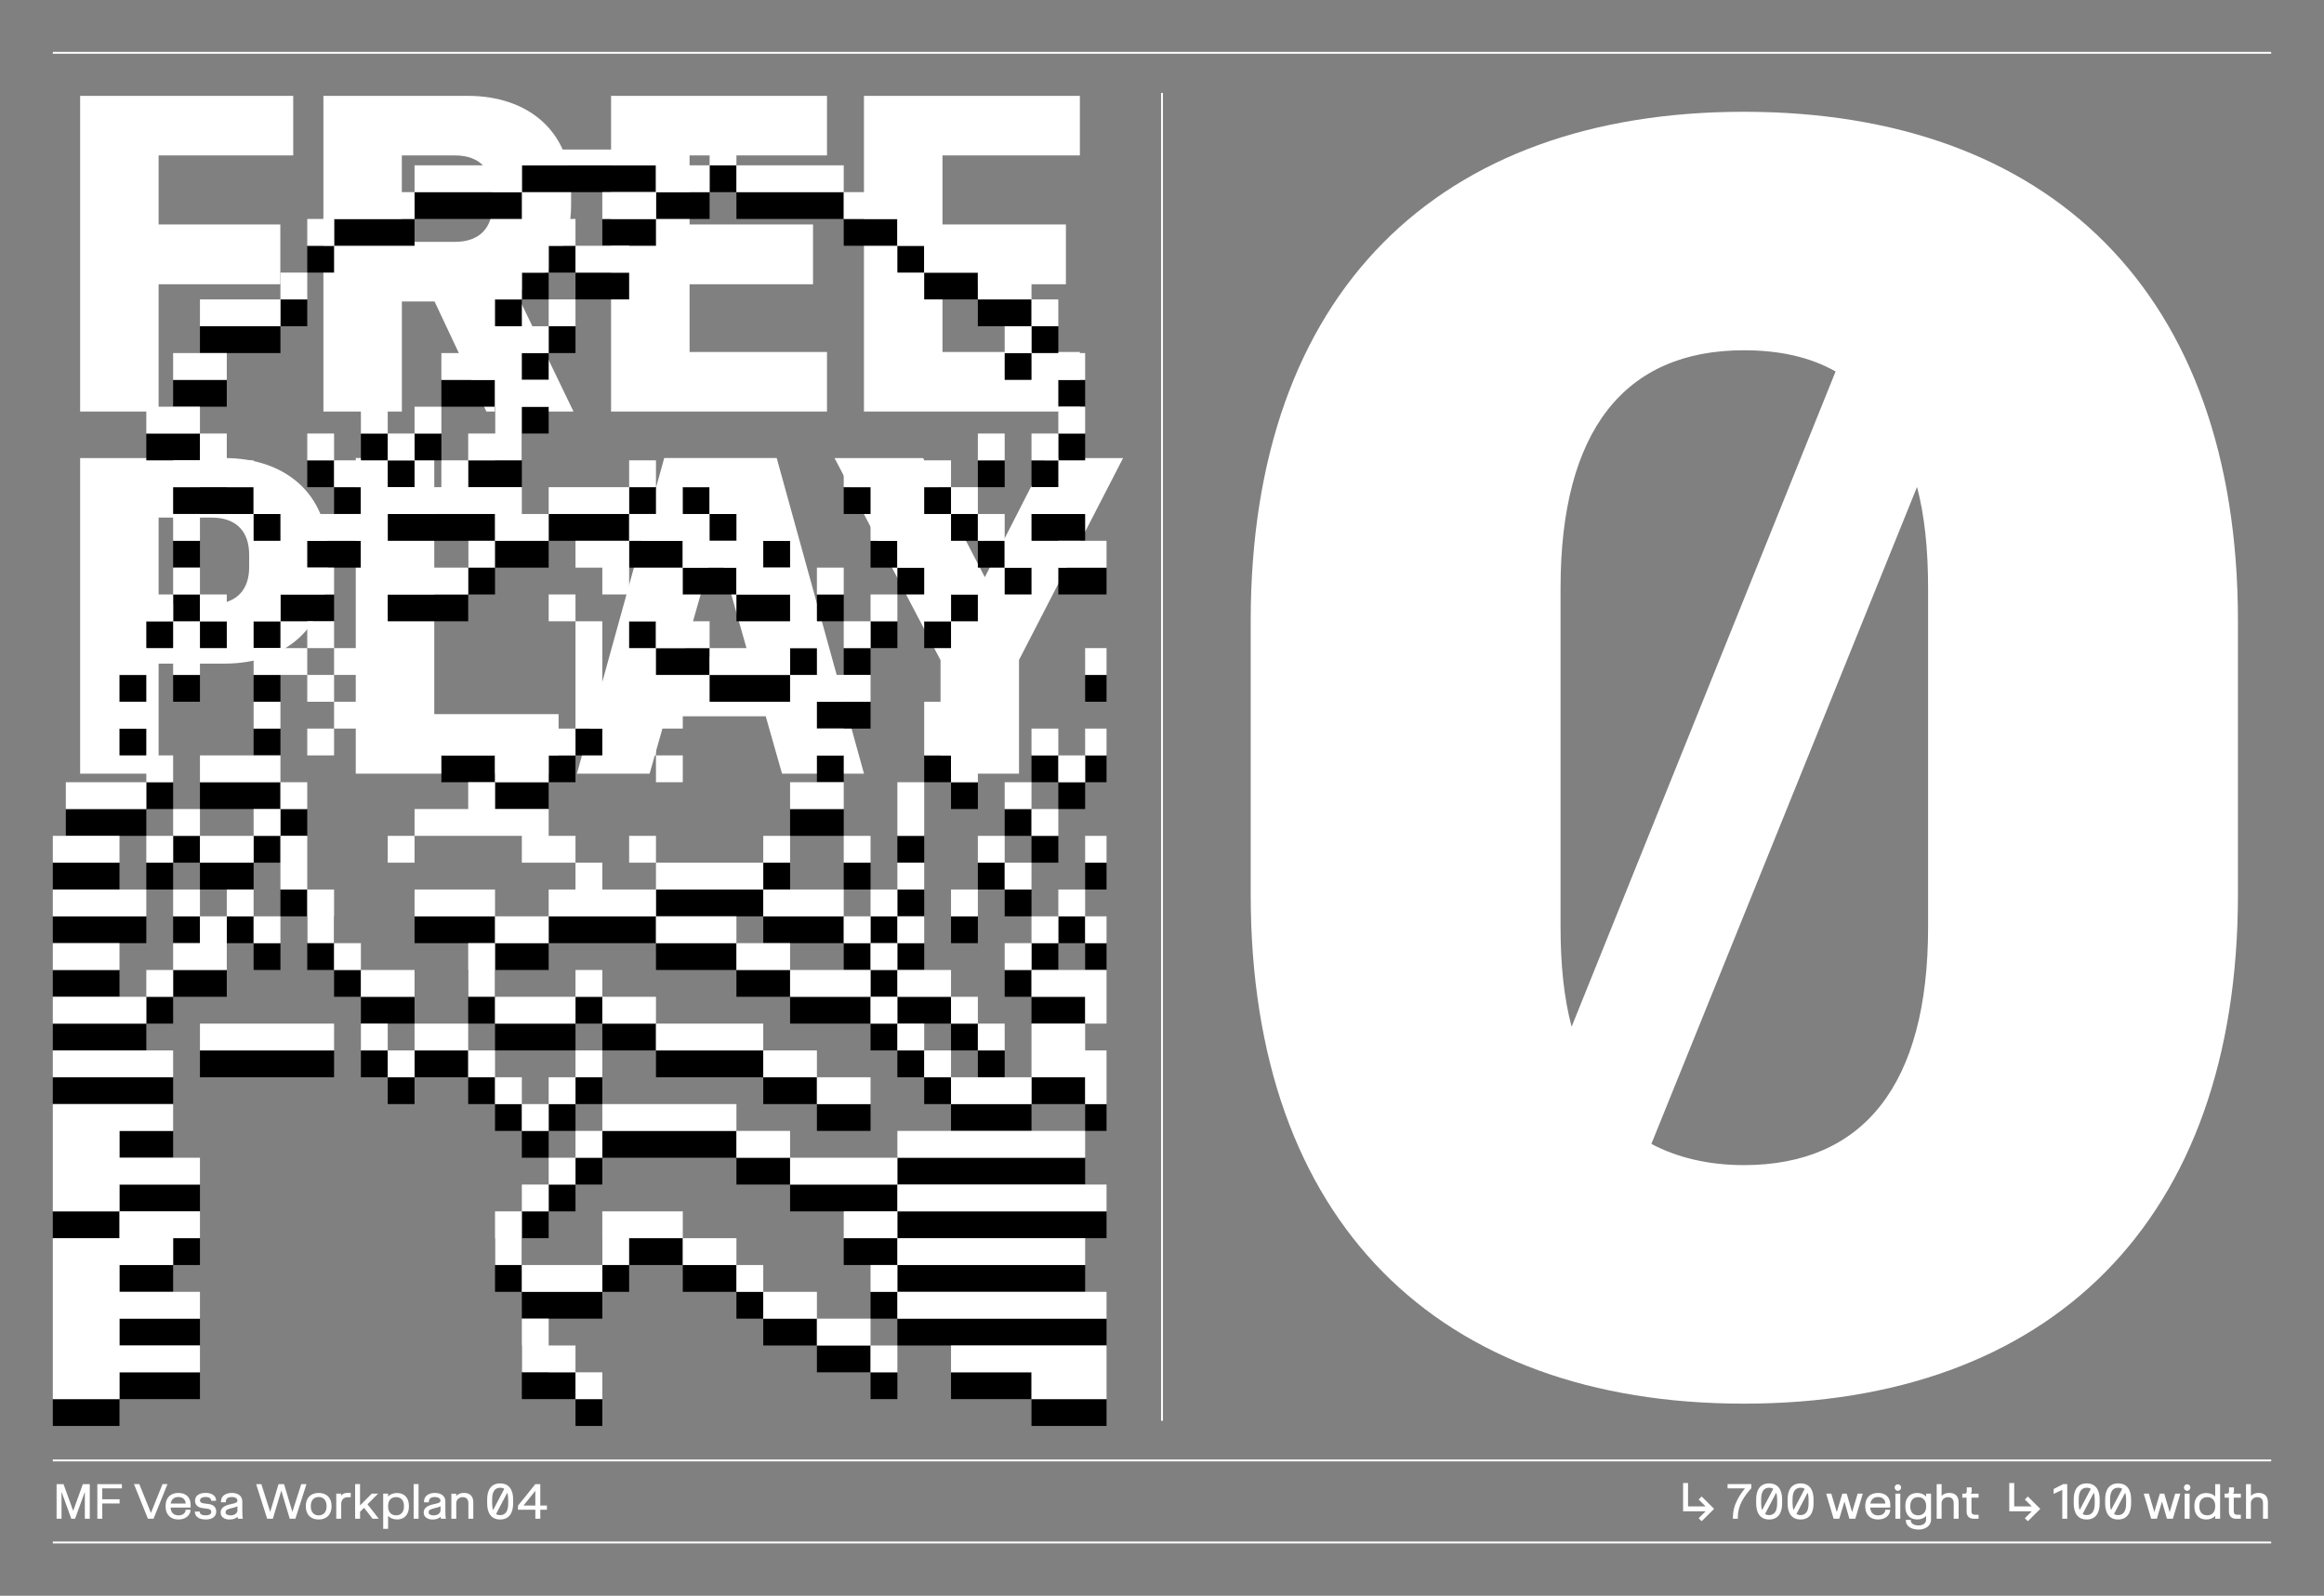 <?xml version="1.0" encoding="UTF-8"?>
<svg id="Calque_1" data-name="Calque 1" xmlns="http://www.w3.org/2000/svg" xmlns:xlink="http://www.w3.org/1999/xlink" viewBox="0 0 616 423">
  <rect x="0" y="0" width="616" height="423" fill="#808080" stroke="none"/>
  <defs>
    <style>
      .cls-1, .cls-2 {
        fill: none;
      }

      .cls-1, .cls-3, .cls-4 {
        stroke-width: 0px;
      }

      .cls-5 {
        clip-path: url(#clippath-4);
      }

      .cls-6 {
        clip-path: url(#clippath-7);
      }

      .cls-7 {
        clip-path: url(#clippath-8);
      }

      .cls-8 {
        clip-path: url(#clippath-6);
      }

      .cls-9 {
        clip-path: url(#clippath-5);
      }

      .cls-2 {
        stroke: #fff;
        stroke-width: .5px;
      }

      .cls-10 {
        clip-path: url(#clippath-14);
      }

      .cls-11 {
        clip-path: url(#clippath-13);
      }

      .cls-12 {
        clip-path: url(#clippath-12);
      }

      .cls-13 {
        clip-path: url(#clippath-15);
      }

      .cls-14 {
        clip-path: url(#clippath-17);
      }

      .cls-15 {
        clip-path: url(#clippath-16);
      }

      .cls-16 {
        clip-path: url(#clippath-19);
      }

      .cls-17 {
        clip-path: url(#clippath-11);
      }

      .cls-18 {
        clip-path: url(#clippath-18);
      }

      .cls-4 {
        fill: #fff;
      }
    </style>
    <clipPath id="clippath">
      <rect class="cls-1" x="-1272" y="-437" width="616" height="860"/>
    </clipPath>
    <clipPath id="clippath-1">
      <rect class="cls-1" x="-1272" y="-437" width="616" height="860"/>
    </clipPath>
    <clipPath id="clippath-2">
      <rect class="cls-1" x="-910.2" y="-17.53" width="240.99" height="244.91"/>
    </clipPath>
    <clipPath id="clippath-4">
      <rect class="cls-1" width="616" height="423"/>
    </clipPath>
    <clipPath id="clippath-5">
      <rect class="cls-1" width="616" height="423"/>
    </clipPath>
    <clipPath id="clippath-6">
      <rect class="cls-1" width="616" height="423"/>
    </clipPath>
    <clipPath id="clippath-7">
      <rect class="cls-1" width="616" height="423"/>
    </clipPath>
    <clipPath id="clippath-8">
      <rect class="cls-1" width="616" height="423"/>
    </clipPath>
    <clipPath id="clippath-9">
      <rect class="cls-1" x="14" y="39.64" width="279.3" height="342.36"/>
    </clipPath>
    <clipPath id="clippath-11">
      <rect class="cls-1" x="14" y="39.64" width="279.3" height="342.36"/>
    </clipPath>
    <clipPath id="clippath-12">
      <rect class="cls-1" x="14" y="39.64" width="279.3" height="342.36"/>
    </clipPath>
    <clipPath id="clippath-13">
      <rect class="cls-1" x="14" y="39.64" width="279.3" height="342.36"/>
    </clipPath>
    <clipPath id="clippath-14">
      <rect class="cls-1" x="14" y="39.64" width="279.3" height="342.36"/>
    </clipPath>
    <clipPath id="clippath-15">
      <rect class="cls-1" x="14" y="39.64" width="279.3" height="342.36"/>
    </clipPath>
    <clipPath id="clippath-16">
      <rect class="cls-1" x="14" y="39.64" width="279.3" height="342.36"/>
    </clipPath>
    <clipPath id="clippath-17">
      <rect class="cls-1" x="14" y="39.64" width="279.3" height="342.36"/>
    </clipPath>
    <clipPath id="clippath-18">
      <rect class="cls-1" x="14" y="39.64" width="279.3" height="342.36"/>
    </clipPath>
    <clipPath id="clippath-19">
      <rect class="cls-1" x="14" y="39.64" width="279.3" height="342.36"/>
    </clipPath>
  </defs>
  <g class="cls-5">
    <g class="cls-9">
      <g class="cls-8">
        <path class="cls-4" d="M229,109.09h57.23v-15.79h-36.42v-17.95h32.72v-15.85h-32.72v-18.3h36.42v-15.79h-57.23v83.68ZM161.97,109.09h57.23v-15.79h-36.42v-17.95h32.72v-15.85h-32.72v-18.3h36.42v-15.79h-57.23v83.68ZM106.51,64.11v-22.91h14.08c6.84,0,9.92,4.05,9.92,9.8v3.42c0,5.64-3.08,9.69-9.92,9.69h-14.08ZM85.71,109.09h20.81v-29.18h8.66l13.74,29.18h23.09l-15.22-31.58c9.06-3.88,14.59-12.03,14.59-23.03v-3.65c0-16.02-11.4-25.42-27.36-25.42h-38.3v83.68ZM21.24,109.09h20.8v-33.74h32.26v-15.85h-32.26v-18.3h35.68v-15.79H21.24v83.68Z"/>
        <path class="cls-4" d="M437.71,303.23l70.42-174.15c2.02,7.65,2.93,16.65,2.93,26.77v90c0,41.62-17.1,63-48.83,63-9.45,0-17.77-2.03-24.52-5.62M413.64,245.85v-90c0-41.62,16.88-63,48.6-63,9.45,0,17.55,1.8,24.3,5.62l-69.97,173.7c-2.03-7.65-2.93-16.43-2.93-26.32M462.24,372.08c80.78,0,130.95-47.92,130.95-135v-72.45c0-87.3-50.17-135-130.95-135s-130.73,47.7-130.73,135v72.45c0,87.08,49.95,135,130.73,135"/>
      </g>
      <line class="cls-2" x1="602" y1="408.88" x2="14" y2="408.88"/>
      <g class="cls-6">
        <path class="cls-4" d="M595.32,402.59h1.3v-4.24c.07-.84.75-1.48,1.68-1.48,1.09,0,1.53.65,1.53,1.63v4.09h1.3v-4.35c0-1.74-1.01-2.5-2.48-2.5-.83,0-1.58.3-2.02.79v-3.11h-1.3v9.17ZM592.63,402.59h1.33v-1.06h-1c-.54,0-.88-.26-.88-.88v-3.65h1.88v-1.06h-2.11c.18-.12.28-.29.28-.64v-1.02h-1.3v1.06c0,.46-.21.6-.65.6h-.52v1.06h1.14v3.65c0,1.41.89,1.94,1.85,1.94M582.96,399.38v-.23c0-1.38.75-2.29,2.08-2.29s2.12.91,2.12,2.29v.23c0,1.38-.79,2.31-2.12,2.31s-2.08-.94-2.08-2.31M584.79,402.79c1.04,0,1.86-.38,2.37-.96v.76h1.3v-9.17h-1.3v3.28c-.51-.57-1.32-.93-2.37-.93-2.06,0-3.14,1.41-3.14,3.32v.35c0,1.89,1.09,3.35,3.14,3.35M578.87,394.31c0,.46.38.87.86.87s.86-.41.86-.87-.38-.86-.86-.86-.86.39-.86.86M579.07,402.59h1.3v-6.65h-1.3v6.65ZM570.2,402.59h1.49l1.37-4.56,1.31,4.56h1.57l1.98-6.65h-1.36l-1.47,4.91-1.43-4.91h-1.17l-1.46,4.89-1.45-4.89h-1.36l1.97,6.65ZM560.34,401.34l2.96-5.65c.16.46.25,1.04.25,1.74v1.12c0,2.07-.76,3.07-2.12,3.07-.43,0-.79-.09-1.09-.29M559.3,398.56v-1.12c0-2.08.76-3.07,2.12-3.07.42,0,.79.09,1.09.29l-2.96,5.64c-.16-.46-.25-1.04-.25-1.74M561.43,402.79c2.39,0,3.44-1.76,3.44-4.23v-1.12c0-2.46-1.05-4.22-3.44-4.22s-3.44,1.76-3.44,4.22v1.12c0,2.46,1.05,4.23,3.44,4.23M552.02,401.34l2.96-5.65c.16.46.25,1.04.25,1.74v1.12c0,2.07-.76,3.07-2.13,3.07-.42,0-.79-.09-1.09-.29M550.98,398.56v-1.12c0-2.08.76-3.07,2.12-3.07.42,0,.79.09,1.09.29l-2.96,5.64c-.16-.46-.25-1.04-.25-1.74M553.1,402.79c2.39,0,3.44-1.76,3.44-4.23v-1.12c0-2.46-1.05-4.22-3.44-4.22s-3.44,1.76-3.44,4.22v1.12c0,2.46,1.05,4.23,3.44,4.23M547.94,393.41h-1.06l-2.54,1.29v1.3l2.29-1.06v7.64h1.31v-9.17ZM532.57,400.62h5.98l-1.85,1.84.81.78,3.29-3.27-3.29-3.28-.81.79,1.85,1.84h-4.66v-6.2h-1.31v7.51ZM523.11,402.59h1.33v-1.06h-1c-.54,0-.88-.26-.88-.88v-3.65h1.88v-1.06h-2.11c.18-.12.28-.29.28-.64v-1.02h-1.3v1.06c0,.46-.21.6-.65.6h-.53v1.06h1.14v3.65c0,1.41.89,1.94,1.85,1.94M513.34,402.59h1.3v-4.24c.07-.84.75-1.48,1.68-1.48,1.09,0,1.53.65,1.53,1.63v4.09h1.3v-4.35c0-1.74-1.01-2.5-2.48-2.5-.83,0-1.58.3-2.03.79v-3.11h-1.3v9.17ZM506.34,399.4v-.23c0-1.38.75-2.31,2.08-2.31s2.12.94,2.12,2.31v.23c0,1.38-.79,2.29-2.12,2.29s-2.08-.91-2.08-2.29M508.5,405.46c1.79,0,3.34-.92,3.34-2.69v-6.84h-1.3v.78c-.52-.58-1.34-.96-2.37-.96-2.06,0-3.14,1.46-3.14,3.35v.35c0,1.91,1.09,3.33,3.14,3.33,1.04,0,1.86-.36,2.37-.93v.92c0,1.07-.85,1.59-2.04,1.59s-2.03-.52-2.03-1.36v-.1h-1.31v.1c0,1.7,1.64,2.45,3.34,2.45M502.19,394.31c0,.46.38.87.86.87s.86-.41.86-.87-.38-.86-.86-.86-.86.39-.86.86M502.39,402.59h1.3v-6.65h-1.3v6.65ZM495.76,398.56c.19-1.12.93-1.73,2.04-1.73,1.31,0,1.93.84,1.93,1.73h-3.97ZM497.79,402.79c2.06,0,3.22-1.25,3.22-2.53v-.06h-1.3v.06c0,.69-.61,1.44-1.91,1.44-1.22,0-1.99-.74-2.08-2.07h5.32v-.76c0-1.81-1.09-3.12-3.24-3.12s-3.4,1.31-3.4,3.46v.12c0,2.15,1.29,3.46,3.4,3.46M486.03,402.59h1.49l1.37-4.56,1.31,4.56h1.57l1.98-6.65h-1.36l-1.47,4.91-1.43-4.91h-1.17l-1.46,4.89-1.45-4.89h-1.36l1.97,6.65ZM476.17,401.34l2.96-5.65c.16.46.25,1.04.25,1.74v1.12c0,2.07-.76,3.07-2.12,3.07-.42,0-.79-.09-1.09-.29M475.13,398.56v-1.12c0-2.08.76-3.07,2.13-3.07.43,0,.79.09,1.09.29l-2.96,5.64c-.16-.46-.25-1.04-.25-1.74M477.26,402.79c2.39,0,3.44-1.76,3.44-4.23v-1.12c0-2.46-1.05-4.22-3.44-4.22s-3.44,1.76-3.44,4.22v1.12c0,2.46,1.05,4.23,3.44,4.23M467.84,401.34l2.96-5.65c.16.46.25,1.04.25,1.74v1.12c0,2.07-.76,3.07-2.12,3.07-.43,0-.79-.09-1.09-.29M466.81,398.56v-1.12c0-2.08.76-3.07,2.12-3.07.42,0,.79.09,1.09.29l-2.96,5.64c-.16-.46-.25-1.04-.25-1.74M468.93,402.79c2.39,0,3.44-1.76,3.44-4.23v-1.12c0-2.46-1.05-4.22-3.44-4.22s-3.44,1.76-3.44,4.22v1.12c0,2.46,1.05,4.23,3.44,4.23M464.21,394.47v-1.06h-6.3v1.12h4.62c-1.61,1.95-3.2,4.59-3.2,7.53v.52h1.31v-.52c0-3.04,1.69-5.46,3.58-7.59M446.12,400.62h5.97l-1.85,1.84.81.78,3.29-3.27-3.29-3.28-.81.79,1.85,1.84h-4.66v-6.2h-1.31v7.51Z"/>
        <path class="cls-4" d="M138.77,399.08l3.12-3.89v3.89h-3.12ZM141.9,402.59h1.31v-2.39h1.76v-1.12h-1.76v-5.66h-1.32l-4.59,5.7v1.09h4.6v2.39ZM131.49,401.34l2.96-5.64c.16.46.25,1.04.25,1.74v1.12c0,2.08-.76,3.07-2.13,3.07-.43,0-.79-.09-1.09-.29M130.45,398.56v-1.12c0-2.08.76-3.07,2.12-3.07.43,0,.79.09,1.09.29l-2.96,5.64c-.16-.46-.25-1.04-.25-1.74M132.57,402.79c2.39,0,3.44-1.76,3.44-4.23v-1.12c0-2.46-1.05-4.22-3.44-4.22s-3.44,1.76-3.44,4.22v1.12c0,2.46,1.05,4.23,3.44,4.23M119.64,402.59h1.3v-4.24c.07-.84.75-1.48,1.68-1.48,1.09,0,1.53.65,1.53,1.63v4.09h1.3v-4.35c0-1.74-1.01-2.5-2.48-2.5-.83,0-1.58.3-2.03.79v-.59h-1.3v6.65ZM113.63,400.91v-.09c0-.53.48-.77,1.45-1,.73-.17,1.3-.33,1.69-.54v1.01c0,.99-.95,1.41-1.82,1.41-.76,0-1.33-.26-1.33-.79M114.72,402.79c.94,0,1.64-.29,2.07-.72.02.22.05.38.08.52h1.32c-.07-.35-.14-.85-.14-1.81v-2.76c0-1.44-1.08-2.27-2.77-2.27s-2.9.83-2.9,2.34v.14h1.3v-.14c0-.74.42-1.25,1.56-1.25s1.5.51,1.5.91v.08c0,.46-.43.62-1.87.93-1.3.28-2.56.84-2.56,2.13v.1c0,1.13,1,1.81,2.4,1.81M109.64,402.59h1.3v-9.18h-1.3v9.18ZM102.87,399.38v-.23c0-1.38.79-2.29,2.12-2.29s2.08.91,2.08,2.29v.23c0,1.38-.75,2.31-2.08,2.31s-2.12-.94-2.12-2.31M105.24,402.79c2.06,0,3.14-1.46,3.14-3.35v-.35c0-1.91-1.09-3.32-3.14-3.32-1.04,0-1.86.36-2.37.93v-.76h-1.3v9.32h1.3v-3.44c.51.58,1.33.96,2.37.96M94.14,402.59h1.3v-1.84l1.06-1.06,2.25,2.89h1.64l-2.98-3.82,2.81-2.82h-1.68l-3.11,3.12v-5.66h-1.3v9.17ZM89.14,402.59h1.3v-3.84c0-1.24.7-1.86,1.71-1.86h.81v-1.16h-.88c-.71,0-1.28.28-1.65.73v-.53h-1.3v6.65ZM82.38,399.34v-.15c0-1.45.79-2.36,2.09-2.36s2.09.91,2.09,2.36v.15c0,1.45-.79,2.36-2.09,2.36s-2.09-.91-2.09-2.36M84.47,402.79c2.11,0,3.41-1.31,3.41-3.46v-.12c0-2.15-1.29-3.46-3.41-3.46s-3.41,1.31-3.41,3.46v.12c0,2.15,1.29,3.46,3.41,3.46M70.82,402.59h1.5l2.24-7.47,2.24,7.47h1.5l2.93-9.17h-1.38l-2.35,7.36-2.2-7.36h-1.47l-2.21,7.36-2.34-7.36h-1.38l2.92,9.17ZM59.8,400.91v-.09c0-.53.48-.77,1.45-1,.73-.17,1.3-.33,1.69-.54v1.01c0,.99-.95,1.41-1.82,1.41-.76,0-1.33-.26-1.33-.79M60.89,402.79c.94,0,1.64-.29,2.08-.72.02.22.05.38.08.52h1.32c-.07-.35-.14-.85-.14-1.81v-2.76c0-1.44-1.08-2.27-2.77-2.27s-2.9.83-2.9,2.34v.14h1.3v-.14c0-.74.42-1.25,1.56-1.25s1.5.51,1.5.91v.08c0,.46-.43.62-1.87.93-1.3.28-2.56.84-2.56,2.13v.1c0,1.13,1,1.81,2.4,1.81M54.49,402.79c1.85,0,2.82-.83,2.82-2.08v-.05c0-1.12-.74-1.81-1.97-1.97l-1.42-.19c-.59-.08-.91-.32-.91-.74v-.05c0-.48.48-.88,1.48-.88s1.48.4,1.48.96v.04h1.31v-.04c0-1.17-.94-2.05-2.79-2.05s-2.79.87-2.79,2.03v.05c0,1.1.74,1.79,1.93,1.94l1.42.19c.64.09.95.36.95.78v.05c0,.52-.42.91-1.51.91s-1.53-.39-1.53-.93v-.06h-1.31v.06c0,1.19,1,2.02,2.84,2.02M45.24,398.56c.19-1.12.93-1.73,2.04-1.73,1.31,0,1.93.84,1.93,1.73h-3.97ZM47.28,402.79c2.06,0,3.22-1.25,3.22-2.53v-.06h-1.3v.06c0,.69-.61,1.44-1.91,1.44-1.22,0-1.99-.74-2.08-2.07h5.32v-.76c0-1.81-1.09-3.12-3.24-3.12s-3.4,1.31-3.4,3.46v.12c0,2.15,1.29,3.46,3.4,3.46M39.22,402.59h1.47l3.7-9.18h-1.31l-3.07,7.64-3.08-7.64h-1.42l3.7,9.18ZM25.8,402.59h1.31v-4.04h4.59v-1.12h-4.59v-2.89h5.2v-1.12h-6.51v9.17ZM15,402.59h1.31v-7.14l2.59,7.14h1l2.59-7.14v7.14h1.31v-9.17h-1.84l-2.56,7.07-2.56-7.07h-1.84v9.17Z"/>
      </g>
      <line class="cls-2" x1="602" y1="387.13" x2="14" y2="387.13"/>
      <line class="cls-2" x1="308" y1="376.63" x2="308" y2="24.63"/>
      <line class="cls-2" x1="602" y1="14" x2="14" y2="14"/>
      <g class="cls-7">
        <path class="cls-4" d="M249.3,205.09h20.8v-30.15l27.59-53.52h-20.52l-16.13,31.58-16.36-31.58h-23.48l28.1,53.58v30.1ZM181.01,174.08l8.78-30.78,8.72,30.78h-17.5ZM152.91,205.09h19.27l4.33-15.22h26.45l4.33,15.22h21.72l-23.14-83.68h-29.81l-23.14,83.68ZM94.31,205.09h53.75v-15.79h-32.95v-67.89h-20.81v83.68ZM42.04,160.11v-22.91h14.08c6.84,0,9.92,4.05,9.92,9.8v3.42c0,5.64-3.08,9.69-9.92,9.69h-14.08ZM21.24,205.09h20.8v-29.18h17.5c16.36,0,27.36-9.92,27.36-25.42v-3.65c0-16.02-11.4-25.42-27.36-25.42H21.24v83.68Z"/>
      </g>
      <rect class="cls-3" x="81.44" y="65.15" width="7.11" height="7.11"/>
      <rect class="cls-3" x="74.33" y="79.37" width="7.11" height="7.11"/>
      <polygon class="cls-3" points="67.22 93.59 74.33 93.59 74.33 86.48 67.22 86.48 60.11 86.48 53 86.48 53 93.59 60.11 93.59 67.22 93.59"/>
      <polygon class="cls-3" points="45.89 100.7 45.89 107.81 53 107.81 60.11 107.81 60.11 100.7 53 100.7 45.89 100.7"/>
      <polygon class="cls-3" points="45.89 114.92 38.78 114.92 38.78 122.03 45.89 122.03 53 122.03 53 114.92 45.89 114.92"/>
      <polygon class="cls-3" points="67.22 136.25 67.22 129.14 60.11 129.14 60.11 122.03 53 122.03 53 129.14 45.89 129.14 45.89 136.25 53 136.25 60.11 136.25 67.22 136.25"/>
      <rect class="cls-3" x="67.22" y="136.25" width="7.11" height="7.11"/>
      <rect class="cls-3" x="88.55" y="129.14" width="7.11" height="7.11"/>
      <rect class="cls-3" x="95.66" y="114.92" width="7.11" height="7.11"/>
      <rect class="cls-3" x="81.44" y="122.03" width="7.11" height="7.11"/>
      <rect class="cls-3" x="102.77" y="122.03" width="7.11" height="7.11"/>
      <rect class="cls-3" x="109.88" y="114.92" width="7.11" height="7.11"/>
      <polygon class="cls-3" points="124.1 100.7 116.99 100.7 116.99 107.81 124.1 107.81 131.21 107.81 131.21 100.7 124.1 100.7"/>
      <polygon class="cls-3" points="166.76 143.36 166.76 136.25 159.65 136.25 152.54 136.25 145.43 136.25 145.43 143.36 152.54 143.36 159.65 143.36 166.76 143.36"/>
      <polygon class="cls-3" points="173.87 150.47 180.98 150.47 180.98 143.36 173.87 143.36 166.76 143.36 166.76 150.47 173.87 150.47"/>
      <rect class="cls-3" x="166.76" y="129.14" width="7.11" height="7.11"/>
      <rect class="cls-3" x="180.98" y="129.14" width="7.11" height="7.11"/>
      <rect class="cls-3" x="188.09" y="136.25" width="7.11" height="7.11"/>
      <rect class="cls-3" x="202.31" y="143.36" width="7.11" height="7.11"/>
      <rect class="cls-3" x="216.53" y="157.58" width="7.11" height="7.11"/>
      <rect class="cls-3" x="244.97" y="129.14" width="7.11" height="7.11"/>
      <rect class="cls-3" x="252.08" y="136.25" width="7.11" height="7.11"/>
      <rect class="cls-3" x="259.19" y="143.36" width="7.11" height="7.11"/>
      <rect class="cls-3" x="259.19" y="122.03" width="7.11" height="7.11"/>
      <rect class="cls-3" x="273.41" y="122.03" width="7.11" height="7.11"/>
      <polygon class="cls-3" points="273.41 143.36 280.52 143.36 287.63 143.36 287.63 136.25 280.52 136.25 273.41 136.25 273.41 143.36"/>
      <polygon class="cls-3" points="287.63 150.47 280.52 150.47 280.52 157.58 287.63 157.58 293.3 157.58 293.3 150.47 287.63 150.47"/>
      <g class="cls-17">
        <rect class="cls-3" x="294.74" y="164.69" width="7.11" height="7.11"/>
        <rect class="cls-3" x="294.74" y="186.02" width="7.11" height="7.11"/>
      </g>
      <rect class="cls-3" x="287.63" y="178.91" width="5.67" height="7.11"/>
      <rect class="cls-3" x="266.3" y="150.47" width="7.11" height="7.11"/>
      <rect class="cls-3" x="252.08" y="157.58" width="7.11" height="7.11"/>
      <rect class="cls-3" x="244.97" y="164.69" width="7.11" height="7.11"/>
      <rect class="cls-3" x="230.75" y="164.69" width="7.11" height="7.11"/>
      <rect class="cls-3" x="223.64" y="171.8" width="7.11" height="7.11"/>
      <polygon class="cls-3" points="230.75 186.02 223.64 186.02 216.53 186.02 216.53 193.13 223.64 193.13 230.75 193.13 230.75 186.02"/>
      <rect class="cls-3" x="216.53" y="200.24" width="7.11" height="7.11"/>
      <rect class="cls-3" x="280.52" y="242.9" width="7.11" height="7.11"/>
      <rect class="cls-3" x="273.41" y="250.01" width="7.11" height="7.11"/>
      <rect class="cls-3" x="266.3" y="257.12" width="7.11" height="7.11"/>
      <rect class="cls-3" x="266.3" y="235.79" width="7.11" height="7.11"/>
      <rect class="cls-3" x="259.19" y="228.68" width="7.11" height="7.11"/>
      <rect class="cls-3" x="223.64" y="228.68" width="7.11" height="7.11"/>
      <rect class="cls-3" x="230.75" y="242.9" width="7.11" height="7.11"/>
      <polygon class="cls-3" points="252.08 200.24 244.97 200.24 244.97 203.8 244.97 207.35 252.08 207.35 252.08 203.8 252.08 200.24"/>
      <rect class="cls-3" x="252.08" y="207.35" width="7.11" height="7.11"/>
      <polygon class="cls-3" points="244.97 225.13 244.97 221.57 237.86 221.57 237.86 225.13 237.86 228.68 244.97 228.68 244.97 225.13"/>
      <rect class="cls-3" x="237.86" y="235.79" width="7.11" height="7.11"/>
      <rect class="cls-3" x="252.08" y="242.9" width="7.11" height="7.11"/>
      <rect class="cls-3" x="266.3" y="214.46" width="7.11" height="7.11"/>
      <rect class="cls-3" x="273.41" y="221.57" width="7.11" height="7.11"/>
      <rect class="cls-3" x="237.86" y="250.01" width="7.11" height="7.11"/>
      <rect class="cls-3" x="287.63" y="228.68" width="5.67" height="7.11"/>
      <g class="cls-12">
        <rect class="cls-3" x="294.74" y="285.56" width="7.11" height="7.11"/>
      </g>
      <rect class="cls-3" x="273.41" y="285.56" width="14.22" height="7.11"/>
      <rect class="cls-3" x="287.63" y="292.67" width="5.67" height="7.11"/>
      <rect class="cls-3" x="273.41" y="264.23" width="14.22" height="7.11"/>
      <g class="cls-11">
        <rect class="cls-3" x="294.74" y="264.23" width="14.22" height="7.11"/>
      </g>
      <rect class="cls-3" x="287.63" y="200.24" width="5.67" height="7.11"/>
      <rect class="cls-3" x="280.52" y="207.35" width="7.11" height="7.11"/>
      <rect class="cls-3" x="273.41" y="200.24" width="7.11" height="7.11"/>
      <rect class="cls-3" x="287.63" y="250.01" width="5.67" height="7.11"/>
      <g class="cls-10">
        <rect class="cls-3" x="294.74" y="242.9" width="28.44" height="7.11"/>
        <rect class="cls-3" x="294.74" y="221.57" width="21.33" height="7.11"/>
      </g>
      <polygon class="cls-3" points="223.64 221.57 223.64 214.46 216.53 214.46 209.42 214.46 209.42 221.57 216.53 221.57 223.64 221.57"/>
      <rect class="cls-3" x="202.31" y="228.68" width="7.11" height="7.11"/>
      <polygon class="cls-3" points="209.42 250.01 216.53 250.01 223.64 250.01 223.64 242.9 216.53 242.9 209.42 242.9 202.31 242.9 202.31 250.01 209.42 250.01"/>
      <rect class="cls-3" x="223.64" y="250.01" width="7.11" height="7.11"/>
      <rect class="cls-3" x="230.75" y="257.12" width="7.11" height="7.11"/>
      <polygon class="cls-3" points="244.97 271.34 252.08 271.34 252.08 264.23 244.97 264.23 237.86 264.23 237.86 271.34 244.97 271.34"/>
      <rect class="cls-3" x="252.08" y="271.34" width="7.11" height="7.11"/>
      <rect class="cls-3" x="259.19" y="278.45" width="7.11" height="7.11"/>
      <polygon class="cls-3" points="188.09 242.9 195.2 242.9 202.31 242.9 202.31 235.79 195.2 235.79 188.09 235.79 180.98 235.79 173.87 235.79 173.87 242.9 180.98 242.9 188.09 242.9"/>
      <polygon class="cls-3" points="166.76 242.9 159.65 242.9 152.54 242.9 145.43 242.9 145.43 250.01 152.54 250.01 159.65 250.01 166.76 250.01 173.87 250.01 173.87 242.9 166.76 242.9"/>
      <polygon class="cls-3" points="131.21 250.01 131.21 257.12 138.32 257.12 145.43 257.12 145.43 250.01 138.32 250.01 131.21 250.01"/>
      <polygon class="cls-3" points="124.1 264.23 124.1 271.34 131.21 271.34 131.21 264.23 131.21 257.12 124.1 257.12 124.1 264.23"/>
      <polygon class="cls-3" points="74.33 278.45 67.22 278.45 60.11 278.45 53 278.45 53 285.56 60.11 285.56 67.22 285.56 74.33 285.56 81.44 285.56 88.55 285.56 88.55 278.45 81.44 278.45 74.33 278.45"/>
      <rect class="cls-3" x="95.66" y="278.45" width="7.11" height="7.11"/>
      <rect class="cls-3" x="102.77" y="285.56" width="7.11" height="7.11"/>
      <rect class="cls-3" x="31.67" y="335.33" width="14.22" height="7.11"/>
      <rect class="cls-3" x="31.67" y="349.55" width="21.33" height="7.11"/>
      <rect class="cls-3" x="31.67" y="314" width="21.33" height="7.11"/>
      <rect class="cls-3" x="14" y="321.11" width="17.67" height="7.11"/>
      <rect class="cls-3" x="31.67" y="363.77" width="21.33" height="7.11"/>
      <rect class="cls-3" x="14" y="370.88" width="17.67" height="7.11"/>
      <rect class="cls-3" x="45.89" y="328.22" width="7.11" height="7.11"/>
      <rect class="cls-3" x="31.67" y="299.78" width="14.22" height="7.11"/>
      <rect class="cls-3" x="124.1" y="285.56" width="7.11" height="7.11"/>
      <rect class="cls-3" x="131.21" y="292.67" width="7.11" height="7.11"/>
      <polygon class="cls-3" points="145.43 363.77 145.43 356.66 138.32 356.66 138.32 363.77 138.32 370.88 145.43 370.88 152.54 370.88 152.54 363.77 145.43 363.77"/>
      <rect class="cls-3" x="152.54" y="370.88" width="7.11" height="7.11"/>
      <polygon class="cls-3" points="138.32 278.45 145.43 278.45 152.54 278.45 152.54 271.34 145.43 271.34 138.32 271.34 131.21 271.34 131.21 278.45 138.32 278.45"/>
      <rect class="cls-3" x="152.54" y="264.23" width="7.11" height="7.11"/>
      <rect class="cls-3" x="152.54" y="285.56" width="7.11" height="7.11"/>
      <rect class="cls-3" x="145.43" y="292.67" width="7.11" height="7.11"/>
      <rect class="cls-3" x="138.32" y="299.78" width="7.11" height="7.11"/>
      <rect class="cls-3" x="145.43" y="314" width="7.11" height="7.11"/>
      <rect class="cls-3" x="152.54" y="306.89" width="7.11" height="7.11"/>
      <polygon class="cls-3" points="188.09 299.78 180.98 299.78 173.87 299.78 166.76 299.78 159.65 299.78 159.65 306.89 166.76 306.89 173.87 306.89 180.98 306.89 188.09 306.89 195.2 306.89 195.2 299.78 188.09 299.78"/>
      <polygon class="cls-3" points="202.31 306.89 195.2 306.89 195.2 314 202.31 314 209.42 314 209.42 306.89 202.31 306.89"/>
      <rect class="cls-3" x="138.32" y="321.11" width="7.11" height="7.11"/>
      <polygon class="cls-3" points="131.21 335.33 131.21 342.44 138.32 342.44 138.32 335.33 138.32 328.22 131.21 328.22 131.21 335.33"/>
      <polygon class="cls-3" points="145.43 349.55 152.54 349.55 159.65 349.55 159.65 342.44 152.54 342.44 145.43 342.44 138.32 342.44 138.32 349.55 145.43 349.55"/>
      <polygon class="cls-3" points="188.09 342.44 195.2 342.44 195.2 335.33 188.09 335.33 180.98 335.33 180.98 342.44 188.09 342.44"/>
      <rect class="cls-3" x="195.2" y="342.44" width="7.11" height="7.11"/>
      <polygon class="cls-3" points="209.42 356.66 216.53 356.66 216.53 349.55 209.42 349.55 202.31 349.55 202.31 356.66 209.42 356.66"/>
      <polygon class="cls-3" points="223.64 363.77 230.75 363.77 230.75 356.66 223.64 356.66 216.53 356.66 216.53 363.77 223.64 363.77"/>
      <rect class="cls-3" x="230.75" y="363.77" width="7.11" height="7.11"/>
      <polygon class="cls-3" points="188.09 250.01 180.98 250.01 173.87 250.01 173.87 257.12 180.98 257.12 188.09 257.12 195.2 257.12 195.2 250.01 188.09 250.01"/>
      <polygon class="cls-3" points="202.31 257.12 195.2 257.12 195.2 264.23 202.31 264.23 209.42 264.23 209.42 257.12 202.31 257.12"/>
      <polygon class="cls-3" points="223.64 264.23 216.53 264.23 209.42 264.23 209.42 271.34 216.53 271.34 223.64 271.34 230.75 271.34 230.75 264.23 223.64 264.23"/>
      <rect class="cls-3" x="230.75" y="271.34" width="7.11" height="7.11"/>
      <rect class="cls-3" x="237.86" y="278.45" width="7.11" height="7.11"/>
      <rect class="cls-3" x="244.97" y="285.56" width="7.11" height="7.11"/>
      <polygon class="cls-3" points="166.76 278.45 173.87 278.45 173.87 271.34 166.76 271.34 159.65 271.34 159.65 278.45 166.76 278.45"/>
      <polygon class="cls-3" points="180.98 285.56 188.09 285.56 195.2 285.56 202.31 285.56 202.31 278.45 195.2 278.45 188.09 278.45 180.98 278.45 173.87 278.45 173.87 285.56 180.98 285.56"/>
      <polygon class="cls-3" points="209.42 292.67 216.53 292.67 216.53 285.56 209.42 285.56 202.31 285.56 202.31 292.67 209.42 292.67"/>
      <polygon class="cls-3" points="223.64 299.78 230.75 299.78 230.75 292.67 223.64 292.67 216.53 292.67 216.53 299.78 223.64 299.78"/>
      <polygon class="cls-3" points="124.1 242.9 116.99 242.9 109.88 242.9 109.88 250.01 116.99 250.01 124.1 250.01 131.21 250.01 131.21 242.9 124.1 242.9"/>
      <polygon class="cls-3" points="88.55 164.69 88.55 157.58 81.44 157.58 74.33 157.58 74.33 164.69 81.44 164.69 88.55 164.69"/>
      <rect class="cls-3" x="67.22" y="164.69" width="7.11" height="7.11"/>
      <rect class="cls-3" x="53" y="164.69" width="7.11" height="7.11"/>
      <rect class="cls-3" x="45.89" y="143.36" width="7.11" height="7.11"/>
      <rect class="cls-3" x="45.89" y="157.58" width="7.11" height="7.11"/>
      <rect class="cls-3" x="38.78" y="164.69" width="7.11" height="7.11"/>
      <rect class="cls-3" x="31.67" y="178.91" width="7.11" height="7.11"/>
      <rect class="cls-3" x="45.89" y="178.91" width="7.11" height="7.11"/>
      <rect class="cls-3" x="67.22" y="178.91" width="7.11" height="7.11"/>
      <rect class="cls-3" x="67.22" y="193.13" width="7.11" height="7.11"/>
      <polygon class="cls-3" points="67.22 207.35 60.11 207.35 53 207.35 53 214.46 60.11 214.46 67.22 214.46 74.33 214.46 74.33 207.35 67.22 207.35"/>
      <rect class="cls-3" x="74.33" y="214.46" width="7.11" height="7.11"/>
      <rect class="cls-3" x="67.22" y="221.57" width="7.11" height="7.11"/>
      <polygon class="cls-3" points="81.44 235.79 74.33 235.79 74.33 239.35 74.33 242.9 81.44 242.9 81.44 239.35 81.44 235.79"/>
      <rect class="cls-3" x="67.22" y="250.01" width="7.11" height="7.11"/>
      <rect class="cls-3" x="38.78" y="264.23" width="7.11" height="7.11"/>
      <polygon class="cls-3" points="88.55 242.9 81.44 242.9 81.44 250.01 81.44 257.12 88.55 257.12 88.55 250.01 88.55 242.9"/>
      <rect class="cls-3" x="88.55" y="257.12" width="7.11" height="7.11"/>
      <polygon class="cls-3" points="102.77 271.34 109.88 271.34 109.88 264.23 102.77 264.23 95.66 264.23 95.66 271.34 102.77 271.34"/>
      <polygon class="cls-3" points="116.99 278.45 109.88 278.45 109.88 285.56 116.99 285.56 124.1 285.56 124.1 278.45 116.99 278.45"/>
      <polygon class="cls-3" points="53 228.68 53 235.79 60.11 235.79 67.22 235.79 67.22 228.68 60.11 228.68 53 228.68"/>
      <rect class="cls-3" x="45.89" y="242.9" width="7.11" height="7.11"/>
      <rect class="cls-3" x="60.11" y="242.9" width="7.11" height="7.11"/>
      <rect class="cls-3" x="45.89" y="257.12" width="14.22" height="7.11"/>
      <rect class="cls-3" x="38.78" y="228.68" width="7.11" height="7.11"/>
      <polygon class="cls-3" points="38.78 214.46 31.67 214.46 24.56 214.46 17.45 214.46 17.45 221.57 24.56 221.57 31.67 221.57 38.78 221.57 38.78 214.46"/>
      <polygon class="cls-3" points="24.56 228.68 17.45 228.68 14 228.68 14 235.79 17.45 235.79 24.56 235.79 31.67 235.79 31.67 228.68 24.56 228.68"/>
      <polygon class="cls-3" points="24.56 257.12 17.45 257.12 14 257.12 14 264.23 17.45 264.23 24.56 264.23 31.67 264.23 31.67 257.12 24.56 257.12"/>
      <polygon class="cls-3" points="31.67 242.9 24.56 242.9 17.45 242.9 14 242.9 14 250.01 17.45 250.01 24.56 250.01 31.67 250.01 38.78 250.01 38.78 242.9 31.67 242.9"/>
      <polygon class="cls-3" points="31.67 271.34 24.56 271.34 17.45 271.34 14 271.34 14 278.45 17.45 278.45 24.56 278.45 31.67 278.45 38.78 278.45 38.78 271.34 31.67 271.34"/>
      <polygon class="cls-3" points="38.78 285.56 31.67 285.56 24.56 285.56 17.45 285.56 14 285.56 14 292.67 17.45 292.67 24.56 292.67 31.67 292.67 38.78 292.67 45.89 292.67 45.89 285.56 38.78 285.56"/>
      <polygon class="cls-3" points="230.75 314 223.64 314 216.53 314 209.42 314 209.42 321.11 216.53 321.11 223.64 321.11 230.75 321.11 237.86 321.11 237.86 314 230.75 314"/>
      <polygon class="cls-3" points="252.08 314 259.19 314 266.3 314 273.41 314 280.52 314 287.63 314 287.63 306.89 280.52 306.89 273.41 306.89 266.3 306.89 259.19 306.89 252.08 306.89 244.97 306.89 237.86 306.89 237.86 314 244.97 314 252.08 314"/>
      <polygon class="cls-3" points="259.19 292.67 252.08 292.67 252.08 299.78 259.19 299.78 266.3 299.78 273.41 299.78 273.41 292.67 266.3 292.67 259.19 292.67"/>
      <polygon class="cls-3" points="287.63 321.11 280.52 321.11 273.41 321.11 266.3 321.11 259.19 321.11 252.08 321.11 244.97 321.11 237.86 321.11 237.86 328.22 244.97 328.22 252.08 328.22 259.19 328.22 266.3 328.22 273.41 328.22 280.52 328.22 287.63 328.22 293.3 328.22 293.3 321.11 287.63 321.11"/>
      <g class="cls-13">
        <rect class="cls-3" x="294.74" y="335.33" width="7.11" height="7.11"/>
      </g>
      <polygon class="cls-3" points="252.08 342.44 259.19 342.44 266.3 342.44 273.41 342.44 280.52 342.44 287.63 342.44 287.63 335.33 280.52 335.33 273.41 335.33 266.3 335.33 259.19 335.33 252.08 335.33 244.97 335.33 237.86 335.33 237.86 342.44 244.97 342.44 252.08 342.44"/>
      <polygon class="cls-3" points="230.75 328.22 223.64 328.22 223.64 335.33 230.75 335.33 237.86 335.33 237.86 328.22 230.75 328.22"/>
      <rect class="cls-3" x="230.75" y="342.44" width="7.11" height="7.11"/>
      <polygon class="cls-3" points="287.63 349.55 280.52 349.55 273.41 349.55 266.3 349.55 259.19 349.55 252.08 349.55 244.97 349.55 237.86 349.55 237.86 356.66 244.97 356.66 252.08 356.66 259.19 356.66 266.3 356.66 273.41 356.66 280.52 356.66 287.63 356.66 293.3 356.66 293.3 349.55 287.63 349.55"/>
      <rect class="cls-3" x="252.08" y="363.77" width="21.33" height="7.11"/>
      <rect class="cls-3" x="273.41" y="370.88" width="19.89" height="7.11"/>
      <rect class="cls-3" x="31.67" y="193.13" width="7.11" height="7.11"/>
      <rect class="cls-3" x="45.89" y="221.57" width="7.11" height="7.11"/>
      <rect class="cls-3" x="38.78" y="207.35" width="7.11" height="7.11"/>
      <polygon class="cls-3" points="124.1 200.24 116.99 200.24 116.99 207.35 124.1 207.35 131.21 207.35 131.21 200.24 124.1 200.24"/>
      <polygon class="cls-3" points="138.32 214.46 145.43 214.46 145.43 207.35 138.32 207.35 131.21 207.35 131.21 214.46 138.32 214.46"/>
      <rect class="cls-3" x="145.43" y="200.24" width="7.11" height="7.11"/>
      <rect class="cls-3" x="152.54" y="193.13" width="7.11" height="7.11"/>
      <rect class="cls-3" x="237.86" y="150.47" width="7.11" height="7.11"/>
      <rect class="cls-3" x="230.75" y="143.36" width="7.11" height="7.11"/>
      <rect class="cls-3" x="223.64" y="129.14" width="7.11" height="7.11"/>
      <polygon class="cls-3" points="188.09 157.58 195.2 157.58 195.2 150.47 188.09 150.47 180.98 150.47 180.98 157.58 188.09 157.58"/>
      <polygon class="cls-3" points="202.31 164.69 209.42 164.69 209.42 157.58 202.31 157.58 195.2 157.58 195.2 164.69 202.31 164.69"/>
      <rect class="cls-3" x="209.42" y="171.8" width="7.11" height="7.11"/>
      <polygon class="cls-3" points="195.2 186.02 202.31 186.02 209.42 186.02 209.42 178.91 202.31 178.91 195.2 178.91 188.09 178.91 188.09 186.02 195.2 186.02"/>
      <polygon class="cls-3" points="180.98 171.8 173.87 171.8 173.87 178.91 180.98 178.91 188.09 178.91 188.09 171.8 180.98 171.8"/>
      <rect class="cls-3" x="166.76" y="164.69" width="7.11" height="7.11"/>
      <rect class="cls-3" x="124.1" y="150.47" width="7.11" height="7.11"/>
      <polygon class="cls-3" points="109.88 157.58 102.77 157.58 102.77 164.69 109.88 164.69 116.99 164.69 124.1 164.69 124.1 157.58 116.99 157.58 109.88 157.58"/>
      <polygon class="cls-3" points="86.18 143.36 81.44 143.36 81.44 150.47 86.18 150.47 90.92 150.47 95.66 150.47 95.66 143.36 90.92 143.36 86.18 143.36"/>
      <polygon class="cls-3" points="112.25 136.25 102.77 136.25 102.77 143.36 112.25 143.36 121.73 143.36 131.21 143.36 131.21 136.25 121.73 136.25 112.25 136.25"/>
      <polygon class="cls-3" points="131.21 143.36 124.1 143.36 124.1 150.47 131.21 150.47 138.32 150.47 145.43 150.47 145.43 143.36 138.32 143.36 131.21 143.36"/>
      <rect class="cls-3" x="138.32" y="93.59" width="7.11" height="7.11"/>
      <rect class="cls-3" x="145.43" y="86.48" width="7.11" height="7.11"/>
      <rect class="cls-3" x="138.32" y="72.26" width="7.11" height="7.11"/>
      <rect class="cls-3" x="145.43" y="65.15" width="7.11" height="7.11"/>
      <rect class="cls-3" x="131.21" y="79.37" width="7.11" height="7.11"/>
      <polygon class="cls-3" points="159.65 79.37 166.76 79.37 166.76 72.26 159.65 72.26 152.54 72.26 152.54 79.37 159.65 79.37"/>
      <polygon class="cls-3" points="159.65 58.04 159.65 65.15 166.76 65.15 173.87 65.15 173.87 58.04 166.76 58.04 159.65 58.04"/>
      <polygon class="cls-3" points="180.98 58.04 188.09 58.04 188.09 50.93 180.98 50.93 173.87 50.93 173.87 58.04 180.98 58.04"/>
      <polygon class="cls-3" points="202.31 58.04 209.42 58.04 216.53 58.04 223.64 58.04 223.64 50.93 216.53 50.93 209.42 50.93 202.31 50.93 195.2 50.93 195.2 58.04 202.31 58.04"/>
      <polygon class="cls-3" points="230.75 65.15 237.86 65.15 237.86 58.04 230.75 58.04 223.64 58.04 223.64 65.15 230.75 65.15"/>
      <rect class="cls-3" x="237.86" y="65.15" width="7.11" height="7.11"/>
      <polygon class="cls-3" points="252.08 79.37 259.19 79.37 259.19 72.26 252.08 72.26 244.97 72.26 244.97 79.37 252.08 79.37"/>
      <polygon class="cls-3" points="266.3 86.48 273.41 86.48 273.41 79.37 266.3 79.37 259.19 79.37 259.19 86.48 266.3 86.48"/>
      <rect class="cls-3" x="266.3" y="93.59" width="7.11" height="7.11"/>
      <rect class="cls-3" x="273.41" y="86.48" width="7.11" height="7.11"/>
      <rect class="cls-3" x="280.52" y="100.7" width="7.11" height="7.11"/>
      <rect class="cls-3" x="280.52" y="114.92" width="7.11" height="7.11"/>
      <rect class="cls-3" x="188.09" y="43.82" width="7.11" height="7.11"/>
      <polygon class="cls-3" points="152.54 50.93 159.65 50.93 166.76 50.93 173.87 50.93 173.87 43.82 166.76 43.82 159.65 43.82 152.54 43.82 145.43 43.82 138.32 43.82 138.32 50.93 145.43 50.93 152.54 50.93"/>
      <polygon class="cls-3" points="109.88 50.93 109.88 58.04 116.99 58.04 124.1 58.04 131.21 58.04 138.32 58.04 138.32 50.93 131.21 50.93 124.1 50.93 116.99 50.93 109.88 50.93"/>
      <polygon class="cls-3" points="95.66 58.04 88.55 58.04 88.55 65.15 95.66 65.15 102.77 65.15 109.88 65.15 109.88 58.04 102.77 58.04 95.66 58.04"/>
      <polygon class="cls-3" points="138.32 129.14 138.32 122.03 138.32 114.92 145.43 114.92 145.43 107.81 138.32 107.81 131.21 107.81 131.21 114.92 131.21 122.03 124.1 122.03 124.1 129.14 131.21 129.14 138.32 129.14"/>
      <polygon class="cls-3" points="166.76 335.33 173.87 335.33 180.98 335.33 180.98 328.22 173.87 328.22 166.76 328.22 159.65 328.22 159.65 335.33 159.65 342.44 166.76 342.44 166.76 335.33"/>
      <rect class="cls-4" x="81.44" y="58.04" width="7.11" height="7.11"/>
      <rect class="cls-4" x="74.33" y="72.26" width="7.11" height="7.11"/>
      <polygon class="cls-4" points="60.11 79.37 53 79.37 53 86.48 60.11 86.48 67.22 86.48 74.33 86.48 74.33 79.37 67.22 79.37 60.11 79.37"/>
      <polygon class="cls-4" points="45.89 93.59 45.89 100.7 53 100.7 60.11 100.7 60.11 93.59 53 93.59 45.89 93.59"/>
      <polygon class="cls-4" points="45.89 107.81 38.78 107.81 38.78 114.92 45.89 114.92 53 114.92 53 107.81 45.89 107.81"/>
      <polygon class="cls-4" points="67.22 129.14 67.22 122.03 60.11 122.03 60.11 114.92 53 114.92 53 122.03 45.89 122.03 45.89 129.14 53 129.14 60.11 129.14 67.22 129.14"/>
      <rect class="cls-4" x="67.22" y="129.14" width="7.11" height="7.11"/>
      <rect class="cls-4" x="88.55" y="122.03" width="7.11" height="7.11"/>
      <rect class="cls-4" x="95.66" y="107.81" width="7.11" height="7.11"/>
      <rect class="cls-4" x="81.44" y="114.92" width="7.11" height="7.11"/>
      <rect class="cls-4" x="102.77" y="114.92" width="7.11" height="7.11"/>
      <rect class="cls-4" x="109.88" y="107.81" width="7.11" height="7.11"/>
      <polygon class="cls-4" points="124.1 93.59 116.99 93.59 116.99 100.7 124.1 100.7 131.21 100.7 131.21 93.59 124.1 93.59"/>
      <polygon class="cls-4" points="138.32 129.14 131.21 129.14 124.1 129.14 124.1 122.03 116.99 122.03 116.99 129.14 109.88 129.14 102.77 129.14 95.66 129.14 95.66 136.25 88.55 136.25 81.44 136.25 81.44 143.36 88.55 143.36 95.66 143.36 95.66 150.47 102.77 150.47 102.77 143.36 102.77 136.25 109.88 136.25 116.99 136.25 124.1 136.25 131.21 136.25 131.21 143.36 138.32 143.36 145.43 143.36 145.43 136.25 138.32 136.25 138.32 129.14"/>
      <polygon class="cls-4" points="159.65 129.14 152.54 129.14 145.43 129.14 145.43 136.25 152.54 136.25 159.65 136.25 166.76 136.25 166.76 129.14 159.65 129.14"/>
      <rect class="cls-4" x="166.76" y="122.03" width="7.11" height="7.11"/>
      <rect class="cls-4" x="180.98" y="122.03" width="7.11" height="7.11"/>
      <rect class="cls-4" x="188.09" y="129.14" width="7.11" height="7.11"/>
      <rect class="cls-4" x="202.31" y="136.25" width="7.11" height="7.11"/>
      <rect class="cls-4" x="216.53" y="150.47" width="7.11" height="7.11"/>
      <rect class="cls-4" x="244.97" y="122.03" width="7.11" height="7.11"/>
      <rect class="cls-4" x="252.08" y="129.14" width="7.11" height="7.11"/>
      <rect class="cls-4" x="259.19" y="136.25" width="7.11" height="7.11"/>
      <rect class="cls-4" x="259.19" y="114.92" width="7.11" height="7.11"/>
      <rect class="cls-4" x="273.41" y="114.92" width="7.11" height="7.11"/>
      <polygon class="cls-4" points="273.41 136.25 280.52 136.25 287.63 136.25 287.63 129.14 280.52 129.14 273.41 129.14 273.41 136.25"/>
      <polygon class="cls-4" points="287.63 143.36 280.52 143.36 280.52 150.47 287.63 150.47 293.3 150.47 293.3 143.36 287.63 143.36"/>
      <g class="cls-15">
        <rect class="cls-4" x="294.74" y="157.58" width="7.11" height="7.11"/>
        <rect class="cls-4" x="294.74" y="178.91" width="7.11" height="7.11"/>
      </g>
      <rect class="cls-4" x="287.63" y="171.8" width="5.67" height="7.11"/>
      <rect class="cls-4" x="266.3" y="143.36" width="7.11" height="7.11"/>
      <rect class="cls-4" x="252.08" y="150.47" width="7.11" height="7.11"/>
      <rect class="cls-4" x="244.97" y="157.58" width="7.11" height="7.11"/>
      <rect class="cls-4" x="230.75" y="157.58" width="7.11" height="7.11"/>
      <rect class="cls-4" x="223.64" y="164.69" width="7.11" height="7.11"/>
      <polygon class="cls-4" points="230.75 178.91 223.64 178.91 216.53 178.91 216.53 186.02 223.64 186.02 230.75 186.02 230.75 178.91"/>
      <rect class="cls-4" x="216.53" y="193.13" width="7.11" height="7.11"/>
      <rect class="cls-4" x="280.52" y="235.79" width="7.11" height="7.11"/>
      <rect class="cls-4" x="273.41" y="242.9" width="7.11" height="7.11"/>
      <rect class="cls-4" x="266.3" y="250.01" width="7.11" height="7.11"/>
      <rect class="cls-4" x="266.3" y="228.68" width="7.11" height="7.11"/>
      <rect class="cls-4" x="259.19" y="221.57" width="7.11" height="7.11"/>
      <rect class="cls-4" x="223.64" y="221.57" width="7.11" height="7.11"/>
      <rect class="cls-4" x="230.75" y="235.79" width="7.11" height="7.11"/>
      <polygon class="cls-4" points="252.08 186.02 244.97 186.02 244.97 193.13 244.97 200.24 252.08 200.24 252.08 193.13 252.08 186.02"/>
      <rect class="cls-4" x="252.08" y="200.24" width="7.11" height="7.11"/>
      <polygon class="cls-4" points="244.97 214.46 244.97 207.35 237.86 207.35 237.86 214.46 237.86 221.57 244.97 221.57 244.97 214.46"/>
      <rect class="cls-4" x="237.86" y="228.68" width="7.11" height="7.11"/>
      <rect class="cls-4" x="252.08" y="235.79" width="7.11" height="7.11"/>
      <rect class="cls-4" x="266.3" y="207.35" width="7.11" height="7.11"/>
      <rect class="cls-4" x="273.41" y="214.46" width="7.11" height="7.11"/>
      <rect class="cls-4" x="237.86" y="242.9" width="7.11" height="7.11"/>
      <rect class="cls-4" x="287.63" y="221.57" width="5.67" height="7.11"/>
      <g class="cls-14">
        <polygon class="cls-4" points="323.18 214.46 323.18 207.35 316.07 207.35 316.07 200.24 323.18 200.24 323.18 193.13 316.07 193.13 308.96 193.13 301.85 193.13 301.85 200.24 308.96 200.24 308.96 207.35 301.85 207.35 294.74 207.35 294.74 214.46 301.85 214.46 301.85 221.57 308.96 221.57 316.07 221.57 316.07 214.46 323.18 214.46"/>
        <polygon class="cls-4" points="308.96 242.9 316.07 242.9 323.18 242.9 323.18 235.79 316.07 235.79 316.07 228.68 308.96 228.68 301.85 228.68 294.74 228.68 294.74 235.79 294.74 242.9 301.85 242.9 308.96 242.9"/>
      </g>
      <polygon class="cls-4" points="280.52 271.34 273.41 271.34 273.41 278.45 273.41 285.56 280.52 285.56 287.63 285.56 287.63 292.67 293.3 292.67 293.3 278.45 287.63 278.45 287.63 271.34 280.52 271.34"/>
      <g class="cls-18">
        <polygon class="cls-4" points="351.62 285.56 344.51 285.56 344.51 292.67 344.51 299.78 337.4 299.78 330.29 299.78 323.18 299.78 323.18 292.67 316.07 292.67 308.96 292.67 301.85 292.67 294.74 292.67 294.74 299.78 294.74 306.89 301.85 306.89 308.96 306.89 308.96 314 301.85 314 301.85 321.11 301.85 328.22 308.96 328.22 308.96 321.11 316.07 321.11 323.18 321.11 323.18 314 330.29 314 337.4 314 344.51 314 351.62 314 351.62 306.89 351.62 299.78 358.73 299.78 358.73 292.67 365.84 292.67 372.95 292.67 372.95 285.56 365.84 285.56 358.73 285.56 358.73 278.45 351.62 278.45 351.62 285.56"/>
      </g>
      <rect class="cls-4" x="287.63" y="193.13" width="5.67" height="7.11"/>
      <rect class="cls-4" x="280.52" y="200.24" width="7.11" height="7.11"/>
      <rect class="cls-4" x="273.41" y="193.13" width="7.11" height="7.11"/>
      <rect class="cls-4" x="287.63" y="242.9" width="5.67" height="7.11"/>
      <polygon class="cls-4" points="223.64 214.46 223.64 207.35 216.53 207.35 209.42 207.35 209.42 214.46 216.53 214.46 223.64 214.46"/>
      <rect class="cls-4" x="202.31" y="221.57" width="7.11" height="7.11"/>
      <polygon class="cls-4" points="209.42 242.9 216.53 242.9 223.64 242.9 223.64 235.79 216.53 235.79 209.42 235.79 202.31 235.79 202.31 242.9 209.42 242.9"/>
      <rect class="cls-4" x="223.64" y="242.9" width="7.11" height="7.11"/>
      <rect class="cls-4" x="230.75" y="250.01" width="7.11" height="7.11"/>
      <polygon class="cls-4" points="244.97 264.23 252.08 264.23 252.08 257.12 244.97 257.12 237.86 257.12 237.86 264.23 244.97 264.23"/>
      <rect class="cls-4" x="252.08" y="264.23" width="7.11" height="7.11"/>
      <rect class="cls-4" x="259.19" y="271.34" width="7.11" height="7.11"/>
      <polygon class="cls-4" points="188.09 235.79 195.2 235.79 202.31 235.79 202.31 228.68 195.2 228.68 188.09 228.68 180.98 228.68 173.87 228.68 173.87 235.79 180.98 235.79 188.09 235.79"/>
      <polygon class="cls-4" points="166.76 235.79 159.65 235.79 159.65 228.68 152.54 228.68 152.54 235.79 145.43 235.79 145.43 242.9 152.54 242.9 159.65 242.9 166.76 242.9 173.87 242.9 173.87 235.79 166.76 235.79"/>
      <polygon class="cls-4" points="131.21 242.9 131.21 250.01 138.32 250.01 145.43 250.01 145.43 242.9 138.32 242.9 131.21 242.9"/>
      <polygon class="cls-4" points="124.1 257.12 124.1 264.23 131.21 264.23 131.21 257.12 131.21 250.01 124.1 250.01 124.1 257.12"/>
      <polygon class="cls-4" points="74.33 271.34 67.22 271.34 60.11 271.34 53 271.34 53 278.45 60.11 278.45 67.22 278.45 74.33 278.45 81.44 278.45 88.55 278.45 88.55 271.34 81.44 271.34 74.33 271.34"/>
      <rect class="cls-4" x="95.66" y="271.34" width="7.11" height="7.11"/>
      <rect class="cls-4" x="102.77" y="278.45" width="7.11" height="7.11"/>
      <rect class="cls-4" x="124.1" y="278.45" width="7.11" height="7.11"/>
      <rect class="cls-4" x="131.21" y="285.56" width="7.11" height="7.11"/>
      <polygon class="cls-4" points="145.43 356.66 145.43 349.55 138.32 349.55 138.32 356.66 138.32 363.77 145.43 363.77 152.54 363.77 152.54 356.66 145.43 356.66"/>
      <rect class="cls-4" x="152.54" y="363.77" width="7.11" height="7.11"/>
      <polygon class="cls-4" points="138.32 271.34 145.43 271.34 152.54 271.34 152.54 264.23 145.43 264.23 138.32 264.23 131.21 264.23 131.21 271.34 138.32 271.34"/>
      <rect class="cls-4" x="152.54" y="257.12" width="7.11" height="7.11"/>
      <rect class="cls-4" x="152.54" y="278.45" width="7.11" height="7.11"/>
      <rect class="cls-4" x="145.43" y="285.56" width="7.11" height="7.11"/>
      <rect class="cls-4" x="138.32" y="292.67" width="7.11" height="7.11"/>
      <rect class="cls-4" x="145.43" y="306.89" width="7.11" height="7.11"/>
      <rect class="cls-4" x="152.54" y="299.78" width="7.11" height="7.11"/>
      <polygon class="cls-4" points="188.09 292.67 180.98 292.67 173.87 292.67 166.76 292.67 159.65 292.67 159.65 299.78 166.76 299.78 173.87 299.78 180.98 299.78 188.09 299.78 195.2 299.78 195.2 292.67 188.09 292.67"/>
      <polygon class="cls-4" points="202.31 299.78 195.2 299.78 195.2 306.89 202.31 306.89 209.42 306.89 209.42 299.78 202.31 299.78"/>
      <rect class="cls-4" x="138.32" y="314" width="7.11" height="7.11"/>
      <polygon class="cls-4" points="131.21 328.22 131.21 335.33 138.32 335.33 138.32 328.22 138.32 321.11 131.21 321.11 131.21 328.22"/>
      <polygon class="cls-4" points="145.43 342.44 152.54 342.44 159.65 342.44 159.65 335.33 152.54 335.33 145.43 335.33 138.32 335.33 138.32 342.44 145.43 342.44"/>
      <polygon class="cls-4" points="188.09 335.33 195.2 335.33 195.2 328.22 188.09 328.22 180.98 328.22 180.98 335.33 188.09 335.33"/>
      <rect class="cls-4" x="195.2" y="335.33" width="7.11" height="7.11"/>
      <polygon class="cls-4" points="209.42 349.55 216.53 349.55 216.53 342.44 209.42 342.44 202.31 342.44 202.31 349.55 209.42 349.55"/>
      <polygon class="cls-4" points="223.64 356.66 230.75 356.66 230.75 349.55 223.64 349.55 216.53 349.55 216.53 356.66 223.64 356.66"/>
      <rect class="cls-4" x="230.75" y="356.66" width="7.11" height="7.11"/>
      <polygon class="cls-4" points="188.09 242.9 180.98 242.9 173.87 242.9 173.87 250.01 180.98 250.01 188.09 250.01 195.2 250.01 195.2 242.9 188.09 242.9"/>
      <polygon class="cls-4" points="202.31 250.01 195.2 250.01 195.2 257.12 202.31 257.12 209.42 257.12 209.42 250.01 202.31 250.01"/>
      <polygon class="cls-4" points="223.64 257.12 216.53 257.12 209.42 257.12 209.42 264.23 216.53 264.23 223.64 264.23 230.75 264.23 230.75 257.12 223.64 257.12"/>
      <rect class="cls-4" x="230.75" y="264.23" width="7.11" height="7.11"/>
      <rect class="cls-4" x="237.86" y="271.34" width="7.11" height="7.11"/>
      <rect class="cls-4" x="244.97" y="278.45" width="7.11" height="7.11"/>
      <polygon class="cls-4" points="166.76 271.34 173.87 271.34 173.87 264.23 166.76 264.23 159.65 264.23 159.65 271.34 166.76 271.34"/>
      <polygon class="cls-4" points="180.98 278.45 188.09 278.45 195.2 278.45 202.31 278.45 202.31 271.34 195.2 271.34 188.09 271.34 180.98 271.34 173.87 271.34 173.87 278.45 180.98 278.45"/>
      <polygon class="cls-4" points="209.42 285.56 216.53 285.56 216.53 278.45 209.42 278.45 202.31 278.45 202.31 285.56 209.42 285.56"/>
      <polygon class="cls-4" points="223.64 292.67 230.75 292.67 230.75 285.56 223.64 285.56 216.53 285.56 216.53 292.67 223.64 292.67"/>
      <polygon class="cls-4" points="124.1 235.79 116.99 235.79 109.88 235.79 109.88 242.9 116.99 242.9 124.1 242.9 131.21 242.9 131.21 235.79 124.1 235.79"/>
      <polygon class="cls-4" points="74.33 157.58 81.44 157.58 88.55 157.58 88.55 150.47 81.44 150.47 74.33 150.47 74.33 157.58"/>
      <rect class="cls-4" x="67.22" y="157.58" width="7.11" height="7.11"/>
      <rect class="cls-4" x="53" y="157.58" width="7.11" height="7.11"/>
      <rect class="cls-4" x="45.89" y="136.25" width="7.11" height="7.11"/>
      <rect class="cls-4" x="45.89" y="150.47" width="7.11" height="7.11"/>
      <rect class="cls-4" x="38.78" y="157.58" width="7.11" height="7.11"/>
      <rect class="cls-4" x="31.67" y="171.8" width="7.11" height="7.11"/>
      <rect class="cls-4" x="45.89" y="171.8" width="7.11" height="7.11"/>
      <rect class="cls-4" x="67.22" y="186.02" width="7.11" height="7.11"/>
      <polygon class="cls-4" points="67.22 200.24 60.11 200.24 53 200.24 53 207.35 60.11 207.35 67.22 207.35 74.33 207.35 74.33 200.24 67.22 200.24"/>
      <rect class="cls-4" x="74.33" y="207.35" width="7.11" height="7.11"/>
      <rect class="cls-4" x="67.22" y="214.46" width="7.11" height="7.11"/>
      <polygon class="cls-4" points="81.44 221.57 74.33 221.57 74.33 228.68 74.33 235.79 81.44 235.79 81.44 228.68 81.44 221.57"/>
      <rect class="cls-4" x="67.22" y="242.9" width="7.11" height="7.11"/>
      <polygon class="cls-4" points="45.89 250.01 45.89 257.12 53 257.12 60.11 257.12 60.11 250.01 60.11 242.9 53 242.9 53 250.01 45.89 250.01"/>
      <rect class="cls-4" x="38.78" y="257.12" width="7.11" height="7.11"/>
      <polygon class="cls-4" points="88.55 235.79 81.44 235.79 81.44 242.9 81.44 250.01 88.55 250.01 88.55 242.9 88.55 235.79"/>
      <rect class="cls-4" x="88.55" y="250.01" width="7.11" height="7.11"/>
      <polygon class="cls-4" points="102.77 264.23 109.88 264.23 109.88 257.12 102.77 257.12 95.66 257.12 95.66 264.23 102.77 264.23"/>
      <polygon class="cls-4" points="116.99 271.34 109.88 271.34 109.88 278.45 116.99 278.45 124.1 278.45 124.1 271.34 116.99 271.34"/>
      <polygon class="cls-4" points="53 221.57 53 228.68 60.11 228.68 67.22 228.68 67.22 221.57 60.11 221.57 53 221.57"/>
      <rect class="cls-4" x="45.89" y="235.79" width="7.11" height="7.11"/>
      <rect class="cls-4" x="60.11" y="235.79" width="7.11" height="7.11"/>
      <rect class="cls-4" x="38.78" y="221.57" width="7.11" height="7.11"/>
      <polygon class="cls-4" points="38.78 207.35 31.67 207.35 24.56 207.35 17.45 207.35 17.45 214.46 24.56 214.46 31.67 214.46 38.78 214.46 38.78 207.35"/>
      <polygon class="cls-4" points="31.67 235.79 24.56 235.79 17.45 235.79 14 235.79 14 242.9 17.45 242.9 24.56 242.9 31.67 242.9 38.78 242.9 38.78 235.79 31.67 235.79"/>
      <polygon class="cls-4" points="24.56 221.57 17.45 221.57 14 221.57 14 228.68 17.45 228.68 24.56 228.68 31.67 228.68 31.67 221.57 24.56 221.57"/>
      <polygon class="cls-4" points="24.56 250.01 17.45 250.01 14 250.01 14 257.12 17.45 257.12 24.56 257.12 31.67 257.12 31.67 250.01 24.56 250.01"/>
      <polygon class="cls-4" points="31.67 264.23 24.56 264.23 17.45 264.23 14 264.23 14 271.34 17.45 271.34 24.56 271.34 31.67 271.34 38.78 271.34 38.78 264.23 31.67 264.23"/>
      <polygon class="cls-4" points="38.78 278.45 31.67 278.45 24.56 278.45 17.45 278.45 14 278.45 14 285.56 17.45 285.56 24.56 285.56 31.67 285.56 38.78 285.56 45.89 285.56 45.89 278.45 38.78 278.45"/>
      <polygon class="cls-4" points="230.75 306.89 223.64 306.89 216.53 306.89 209.42 306.89 209.42 314 216.53 314 223.64 314 230.75 314 237.86 314 237.86 306.89 230.75 306.89"/>
      <polygon class="cls-4" points="252.08 306.89 259.19 306.89 266.3 306.89 273.41 306.89 280.52 306.89 287.63 306.89 287.63 299.78 280.52 299.78 273.41 299.78 266.3 299.78 259.19 299.78 252.08 299.78 244.97 299.78 237.86 299.78 237.86 306.89 244.97 306.89 252.08 306.89"/>
      <polygon class="cls-4" points="259.19 285.56 252.08 285.56 252.08 292.67 259.19 292.67 266.3 292.67 273.41 292.67 273.41 285.56 266.3 285.56 259.19 285.56"/>
      <polygon class="cls-4" points="287.63 314 280.52 314 273.41 314 266.3 314 259.19 314 252.08 314 244.97 314 237.86 314 237.86 321.11 244.97 321.11 252.08 321.11 259.19 321.11 266.3 321.11 273.41 321.11 280.52 321.11 287.63 321.11 293.3 321.11 293.3 314 287.63 314"/>
      <g class="cls-16">
        <rect class="cls-4" x="294.74" y="328.22" width="7.11" height="7.11"/>
      </g>
      <polygon class="cls-4" points="252.08 335.33 259.19 335.33 266.3 335.33 273.41 335.33 280.52 335.33 287.63 335.33 287.63 328.22 280.52 328.22 273.41 328.22 266.3 328.22 259.19 328.22 252.08 328.22 244.97 328.22 237.86 328.22 237.86 335.33 244.97 335.33 252.08 335.33"/>
      <polygon class="cls-4" points="230.75 321.11 223.64 321.11 223.64 328.22 230.75 328.22 237.86 328.22 237.86 321.11 230.75 321.11"/>
      <rect class="cls-4" x="230.75" y="335.33" width="7.11" height="7.11"/>
      <polygon class="cls-4" points="287.63 342.44 280.52 342.44 273.41 342.44 266.3 342.44 259.19 342.44 252.08 342.44 244.97 342.44 237.86 342.44 237.86 349.55 244.97 349.55 252.08 349.55 259.19 349.55 266.3 349.55 273.41 349.55 280.52 349.55 287.63 349.55 293.3 349.55 293.3 342.44 287.63 342.44"/>
      <polygon class="cls-4" points="287.63 356.66 280.52 356.66 273.41 356.66 266.3 356.66 259.19 356.66 252.08 356.66 252.08 363.77 259.19 363.77 266.3 363.77 273.41 363.77 273.41 370.88 280.52 370.88 287.63 370.88 293.3 370.88 293.3 356.66 287.63 356.66"/>
      <polygon class="cls-4" points="38.78 292.67 31.67 292.67 24.56 292.67 17.45 292.67 14 292.67 14 321.11 17.45 321.11 24.56 321.11 31.67 321.11 31.67 314 38.78 314 45.89 314 53 314 53 306.89 45.89 306.89 38.78 306.89 31.67 306.89 31.67 299.78 38.78 299.78 45.89 299.78 45.89 292.67 38.78 292.67"/>
      <polygon class="cls-4" points="45.89 321.11 38.78 321.11 31.67 321.11 31.67 328.22 24.56 328.22 17.45 328.22 14 328.22 14 370.88 17.45 370.88 24.56 370.88 31.67 370.88 31.67 363.77 38.78 363.77 45.89 363.77 53 363.77 53 356.66 45.89 356.66 38.78 356.66 31.67 356.66 31.67 349.55 38.78 349.55 45.89 349.55 53 349.55 53 342.44 45.89 342.44 38.78 342.44 31.67 342.44 31.67 335.33 38.78 335.33 45.89 335.33 45.89 328.22 53 328.22 53 321.11 45.89 321.11"/>
      <rect class="cls-4" x="31.67" y="186.02" width="7.11" height="7.11"/>
      <rect class="cls-4" x="45.89" y="214.46" width="7.11" height="7.11"/>
      <rect class="cls-4" x="38.78" y="200.24" width="7.11" height="7.11"/>
      <polygon class="cls-4" points="124.1 193.13 116.99 193.13 116.99 200.24 124.1 200.24 131.21 200.24 131.21 193.13 124.1 193.13"/>
      <polygon class="cls-4" points="145.43 207.35 145.43 200.24 138.32 200.24 131.21 200.24 131.21 207.35 138.32 207.35 145.43 207.35"/>
      <rect class="cls-4" x="145.43" y="193.13" width="7.11" height="7.11"/>
      <polygon class="cls-4" points="159.65 186.02 159.65 178.91 159.65 171.8 159.65 164.69 152.54 164.69 152.54 171.8 152.54 178.91 152.54 186.02 152.54 193.13 159.65 193.13 159.65 186.02"/>
      <rect class="cls-4" x="237.86" y="143.36" width="7.11" height="7.11"/>
      <rect class="cls-4" x="230.75" y="136.25" width="7.11" height="7.11"/>
      <rect class="cls-4" x="223.64" y="122.03" width="7.11" height="7.11"/>
      <polygon class="cls-4" points="180.98 143.36 180.98 136.25 173.87 136.25 166.76 136.25 166.76 143.36 173.87 143.36 180.98 143.36"/>
      <polygon class="cls-4" points="188.09 150.47 195.2 150.47 195.2 143.36 188.09 143.36 180.98 143.36 180.98 150.47 188.09 150.47"/>
      <polygon class="cls-4" points="202.31 157.58 209.42 157.58 209.42 150.47 202.31 150.47 195.2 150.47 195.2 157.58 202.31 157.58"/>
      <rect class="cls-4" x="209.42" y="164.69" width="7.11" height="7.11"/>
      <polygon class="cls-4" points="195.2 178.91 202.31 178.91 209.42 178.91 209.42 171.8 202.31 171.8 195.2 171.8 188.09 171.8 188.09 178.91 195.2 178.91"/>
      <polygon class="cls-4" points="180.98 164.69 173.87 164.69 173.87 171.8 180.98 171.8 188.09 171.8 188.09 164.69 180.98 164.69"/>
      <rect class="cls-4" x="166.76" y="157.58" width="7.11" height="7.11"/>
      <rect class="cls-4" x="124.1" y="143.36" width="7.11" height="7.11"/>
      <polygon class="cls-4" points="109.88 150.47 102.77 150.47 102.77 157.58 109.88 157.58 116.99 157.58 124.1 157.58 124.1 150.47 116.99 150.47 109.88 150.47"/>
      <rect class="cls-4" x="138.32" y="86.48" width="7.11" height="7.11"/>
      <rect class="cls-4" x="145.43" y="79.37" width="7.11" height="7.11"/>
      <rect class="cls-4" x="138.32" y="65.15" width="7.11" height="7.11"/>
      <rect class="cls-4" x="145.43" y="58.04" width="7.11" height="7.11"/>
      <rect class="cls-4" x="131.21" y="72.26" width="7.11" height="7.11"/>
      <polygon class="cls-4" points="159.65 72.26 166.76 72.26 166.76 65.15 159.65 65.15 152.54 65.15 152.54 72.26 159.65 72.26"/>
      <polygon class="cls-4" points="159.65 50.93 159.65 58.04 166.76 58.04 173.87 58.04 173.87 50.93 166.76 50.93 159.65 50.93"/>
      <polygon class="cls-4" points="180.98 50.93 188.09 50.93 188.09 43.82 180.98 43.82 173.87 43.82 173.87 50.93 180.98 50.93"/>
      <polygon class="cls-4" points="202.31 50.93 209.42 50.93 216.53 50.93 223.64 50.93 223.64 43.82 216.53 43.82 209.42 43.82 202.31 43.82 195.2 43.82 195.2 50.93 202.31 50.93"/>
      <polygon class="cls-4" points="230.75 58.04 237.86 58.04 237.86 50.93 230.75 50.93 223.64 50.93 223.64 58.04 230.75 58.04"/>
      <rect class="cls-4" x="237.86" y="58.04" width="7.11" height="7.11"/>
      <polygon class="cls-4" points="252.08 72.26 259.19 72.26 259.19 65.15 252.08 65.15 244.97 65.15 244.97 72.26 252.08 72.26"/>
      <polygon class="cls-4" points="266.3 79.37 273.41 79.37 273.41 72.26 266.3 72.26 259.19 72.26 259.19 79.37 266.3 79.37"/>
      <rect class="cls-4" x="266.3" y="86.48" width="7.11" height="7.11"/>
      <rect class="cls-4" x="273.41" y="79.37" width="7.11" height="7.11"/>
      <rect class="cls-4" x="280.52" y="93.59" width="7.11" height="7.11"/>
      <rect class="cls-4" x="280.52" y="107.81" width="7.11" height="7.11"/>
      <rect class="cls-4" x="188.09" y="39.64" width="7.11" height="4.18"/>
      <polygon class="cls-4" points="138.32 39.64 138.32 43.82 145.43 43.82 152.54 43.82 159.65 43.82 166.76 43.82 173.87 43.82 173.87 39.64 138.32 39.64"/>
      <polygon class="cls-4" points="109.88 43.82 109.88 50.93 116.99 50.93 124.1 50.93 131.21 50.93 138.32 50.93 138.32 43.82 131.21 43.82 124.1 43.82 116.99 43.82 109.88 43.82"/>
      <polygon class="cls-4" points="95.66 50.93 88.55 50.93 88.55 58.04 95.66 58.04 102.77 58.04 109.88 58.04 109.88 50.93 102.77 50.93 95.66 50.93"/>
      <polygon class="cls-4" points="138.32 122.03 138.32 114.92 138.32 107.81 145.43 107.81 145.43 100.7 138.32 100.7 131.21 100.7 131.21 107.81 131.21 114.92 124.1 114.92 124.1 122.03 131.21 122.03 138.32 122.03"/>
      <rect class="cls-4" x="145.43" y="157.58" width="7.11" height="7.11"/>
      <rect class="cls-4" x="166.76" y="178.91" width="7.11" height="7.11"/>
      <rect class="cls-4" x="81.44" y="164.69" width="7.11" height="7.11"/>
      <polygon class="cls-4" points="74.33 171.8 67.22 171.8 67.22 178.91 74.33 178.91 81.44 178.91 81.44 171.8 74.33 171.8"/>
      <rect class="cls-4" x="81.44" y="178.91" width="7.11" height="7.11"/>
      <rect class="cls-4" x="81.44" y="193.13" width="7.11" height="7.11"/>
      <rect class="cls-4" x="102.77" y="221.57" width="7.11" height="7.11"/>
      <polygon class="cls-4" points="145.43 221.57 145.43 214.46 138.32 214.46 131.21 214.46 131.21 207.35 124.1 207.35 124.1 214.46 116.99 214.46 109.88 214.46 109.88 221.57 116.99 221.57 124.1 221.57 131.21 221.57 138.32 221.57 138.32 228.68 145.43 228.68 152.54 228.68 152.54 221.57 145.43 221.57"/>
      <rect class="cls-4" x="88.55" y="186.02" width="7.11" height="7.11"/>
      <rect class="cls-4" x="88.55" y="171.8" width="7.11" height="7.11"/>
      <rect class="cls-4" x="173.87" y="186.02" width="7.11" height="7.11"/>
      <rect class="cls-4" x="166.76" y="193.13" width="7.11" height="7.11"/>
      <rect class="cls-4" x="173.87" y="200.24" width="7.11" height="7.11"/>
      <rect class="cls-4" x="166.76" y="221.57" width="7.11" height="7.11"/>
      <polygon class="cls-4" points="166.76 143.36 159.65 143.36 152.54 143.36 152.54 150.47 159.65 150.47 159.65 157.58 166.76 157.58 166.76 150.47 166.76 143.36"/>
      <polygon class="cls-4" points="166.76 328.22 173.87 328.22 180.98 328.22 180.98 321.11 173.87 321.11 166.76 321.11 159.65 321.11 159.65 328.22 159.65 335.33 166.76 335.33 166.76 328.22"/>
      <polygon class="cls-4" points="287.63 257.12 280.52 257.12 273.41 257.12 273.41 264.23 280.52 264.23 287.63 264.23 287.63 271.34 293.3 271.34 293.3 257.12 287.63 257.12"/>
    </g>
  </g>
</svg>